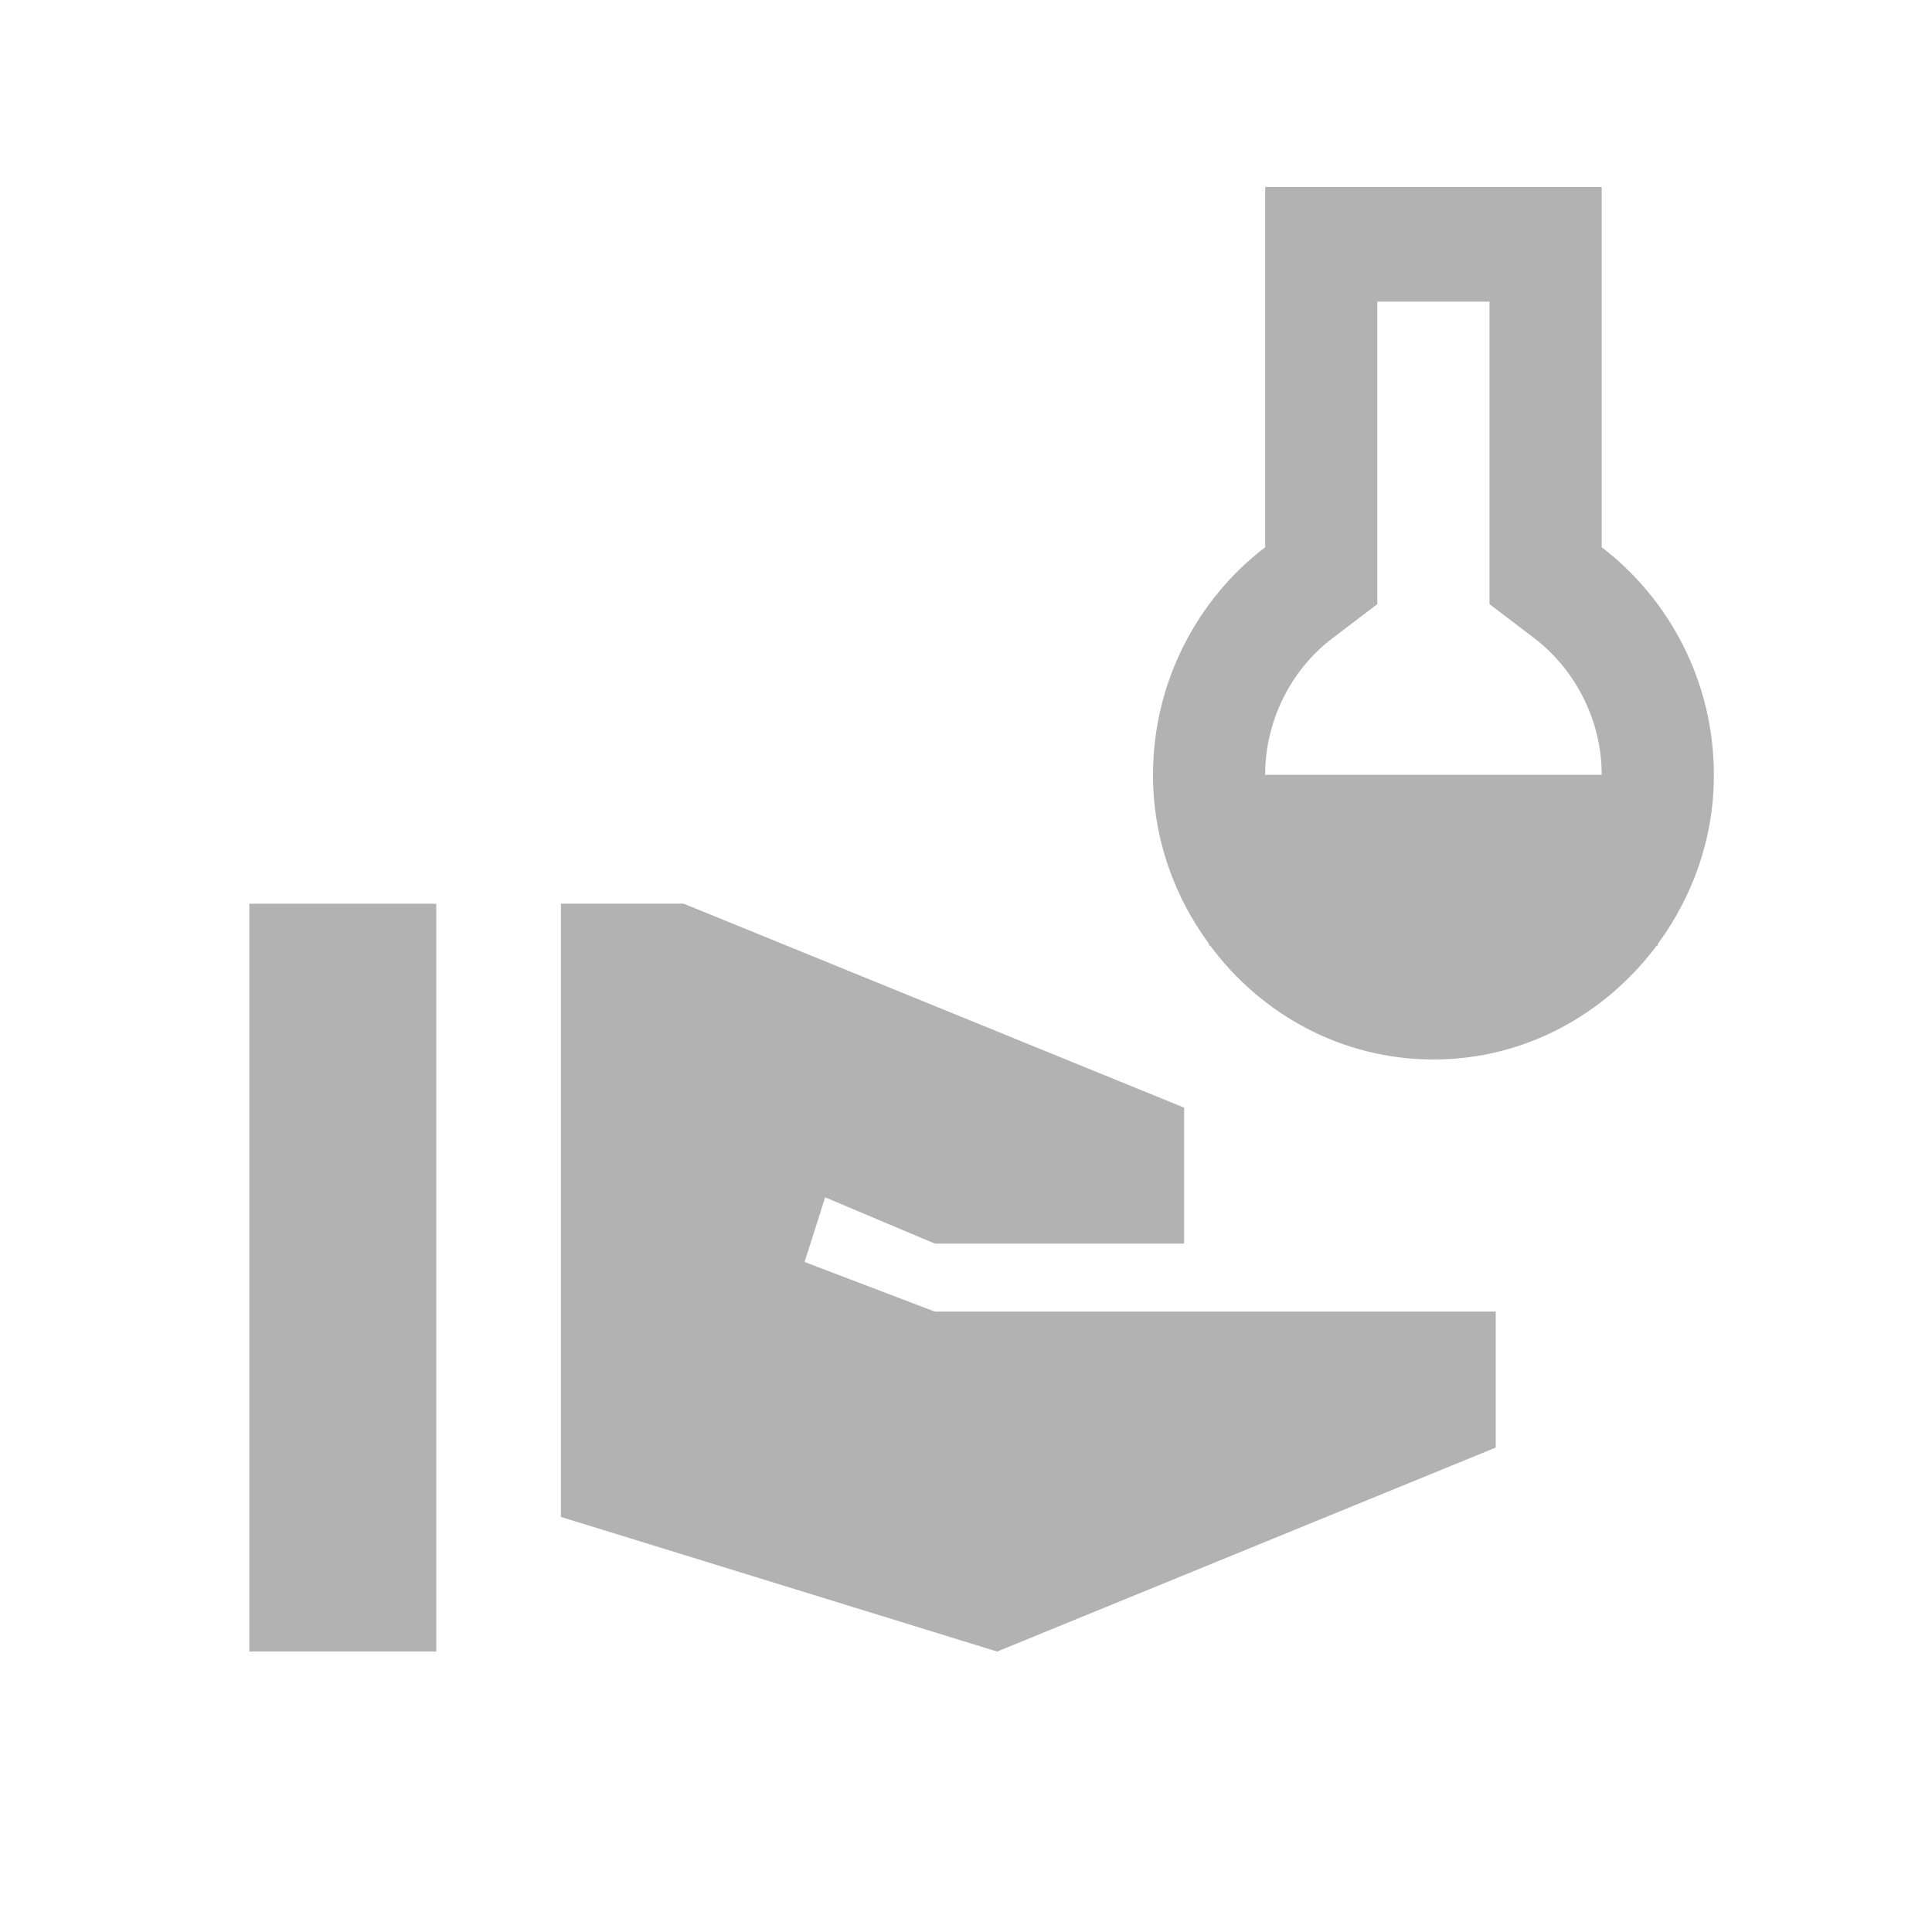 <svg xmlns="http://www.w3.org/2000/svg" width="80" height="80" viewBox="0 0 80 80">
    <g fill="none" fill-rule="evenodd">
        <g fill="#B2B2B2">
            <g>
                <g>
                    <g>
                        <g>
                            <path d="M18.065 37.42v30.967h-7.742V37.42h7.742zm10.245 0l20.722 8.445v5.63H38.71l-4.542-1.916-.852 2.677 5.394 2.055h23.225v5.63L41.29 68.387l-18.064-5.574V37.419h5.084zM66.323 7.741V22.66c2.81 2.145 4.645 5.586 4.645 9.427 0 2.64-.883 5.044-2.323 7v.07H68.6c-2.137 2.85-5.458 4.714-9.244 4.714-3.786 0-7.13-1.863-9.244-4.714h-.046v-.07c-1.44-1.956-2.323-4.36-2.323-7 0-3.841 1.835-7.282 4.645-9.427V7.742h13.936zm-4.646 4.75h-4.645v12.525l-1.858 1.412c-1.742 1.322-2.787 3.443-2.787 5.658h13.936c0-2.215-1.046-4.313-2.788-5.658l-1.858-1.412V12.492z" transform="translate(-921 -473) translate(0 231) translate(549 178) translate(281) translate(91 64)"/>
                        </g>
                    </g>
                </g>
            </g>
        </g>
    </g>
</svg>
